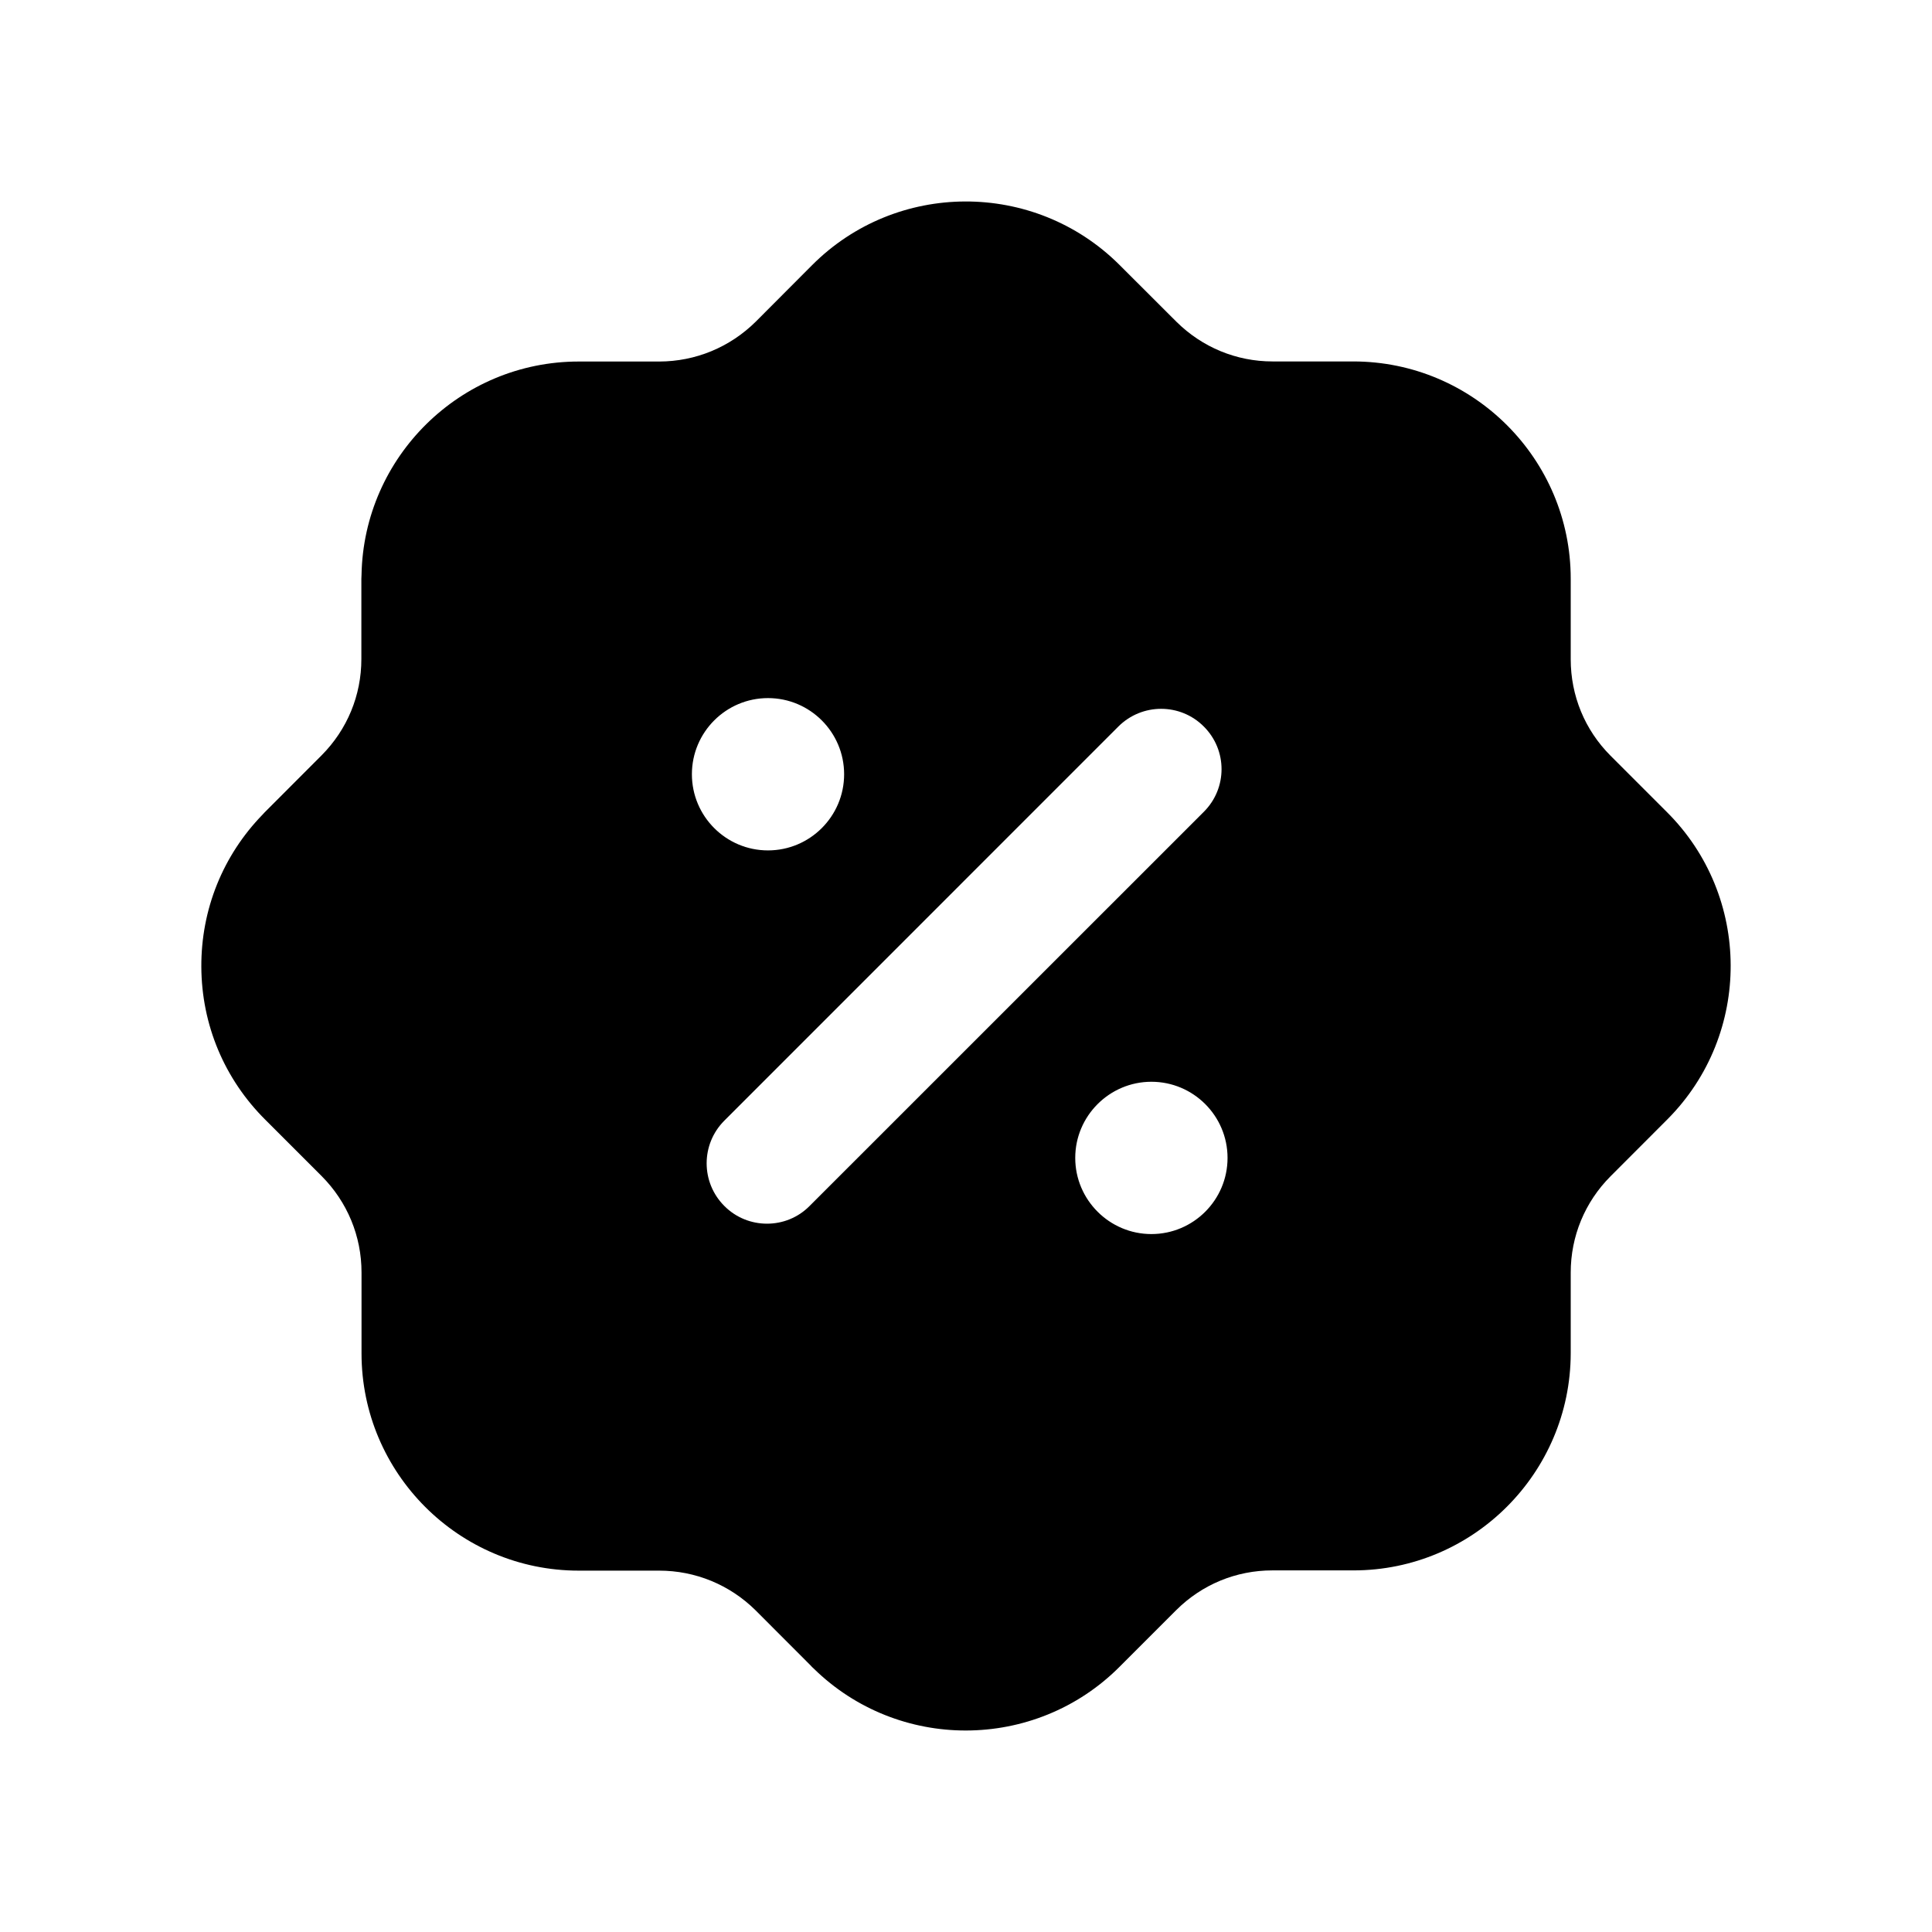 <svg width="24" height="24" viewBox="0 0 24 24" fill="none" xmlns="http://www.w3.org/2000/svg">
<path fill-rule="evenodd" clip-rule="evenodd" d="M14.303 15.33C13.783 15.33 13.357 14.906 13.357 14.384C13.357 13.862 13.783 13.438 14.303 13.438C14.825 13.438 15.249 13.862 15.249 14.384C15.249 14.906 14.825 15.33 14.303 15.33ZM10.057 14.981C9.912 15.128 9.72 15.201 9.528 15.201C9.336 15.201 9.144 15.128 8.998 14.981C8.705 14.688 8.705 14.214 8.998 13.921L13.893 9.025C14.187 8.732 14.662 8.732 14.954 9.025C15.248 9.318 15.248 9.792 14.954 10.085L10.057 14.981ZM9.54 8.672C10.062 8.672 10.486 9.096 10.486 9.618C10.486 10.14 10.062 10.564 9.54 10.564C9.019 10.564 8.595 10.14 8.595 9.618C8.595 9.096 9.019 8.672 9.54 8.672ZM20.704 10.085L20.006 9.387C19.686 9.066 19.512 8.641 19.512 8.189V7.189C19.512 5.701 18.3 4.49 16.811 4.49H15.809C15.358 4.49 14.934 4.314 14.614 3.997L13.902 3.286C12.845 2.237 11.133 2.243 10.085 3.297L9.388 3.996C9.066 4.314 8.641 4.49 8.19 4.491H7.189C5.718 4.491 4.518 5.675 4.491 7.141C4.49 7.157 4.489 7.173 4.489 7.19V8.187C4.489 8.639 4.313 9.063 3.995 9.383L3.287 10.092C3.279 10.101 3.271 10.109 3.263 10.118C2.768 10.627 2.498 11.298 2.501 12.009C2.504 12.73 2.788 13.406 3.298 13.912L3.996 14.61C4.315 14.931 4.491 15.356 4.491 15.807V16.812C4.491 18.3 5.701 19.511 7.189 19.511H8.188C8.638 19.511 9.064 19.686 9.385 20.003L10.068 20.687C10.081 20.702 10.095 20.716 10.11 20.729C10.633 21.241 11.316 21.497 11.996 21.497C12.691 21.497 13.386 21.231 13.912 20.701L14.611 20.002C14.93 19.684 15.354 19.508 15.806 19.508H16.814C18.299 19.508 19.509 18.299 19.512 16.812V15.809C19.512 15.357 19.688 14.933 20.005 14.614L20.716 13.902C21.765 12.846 21.759 11.133 20.704 10.085Z" fill="black"/>
</svg>